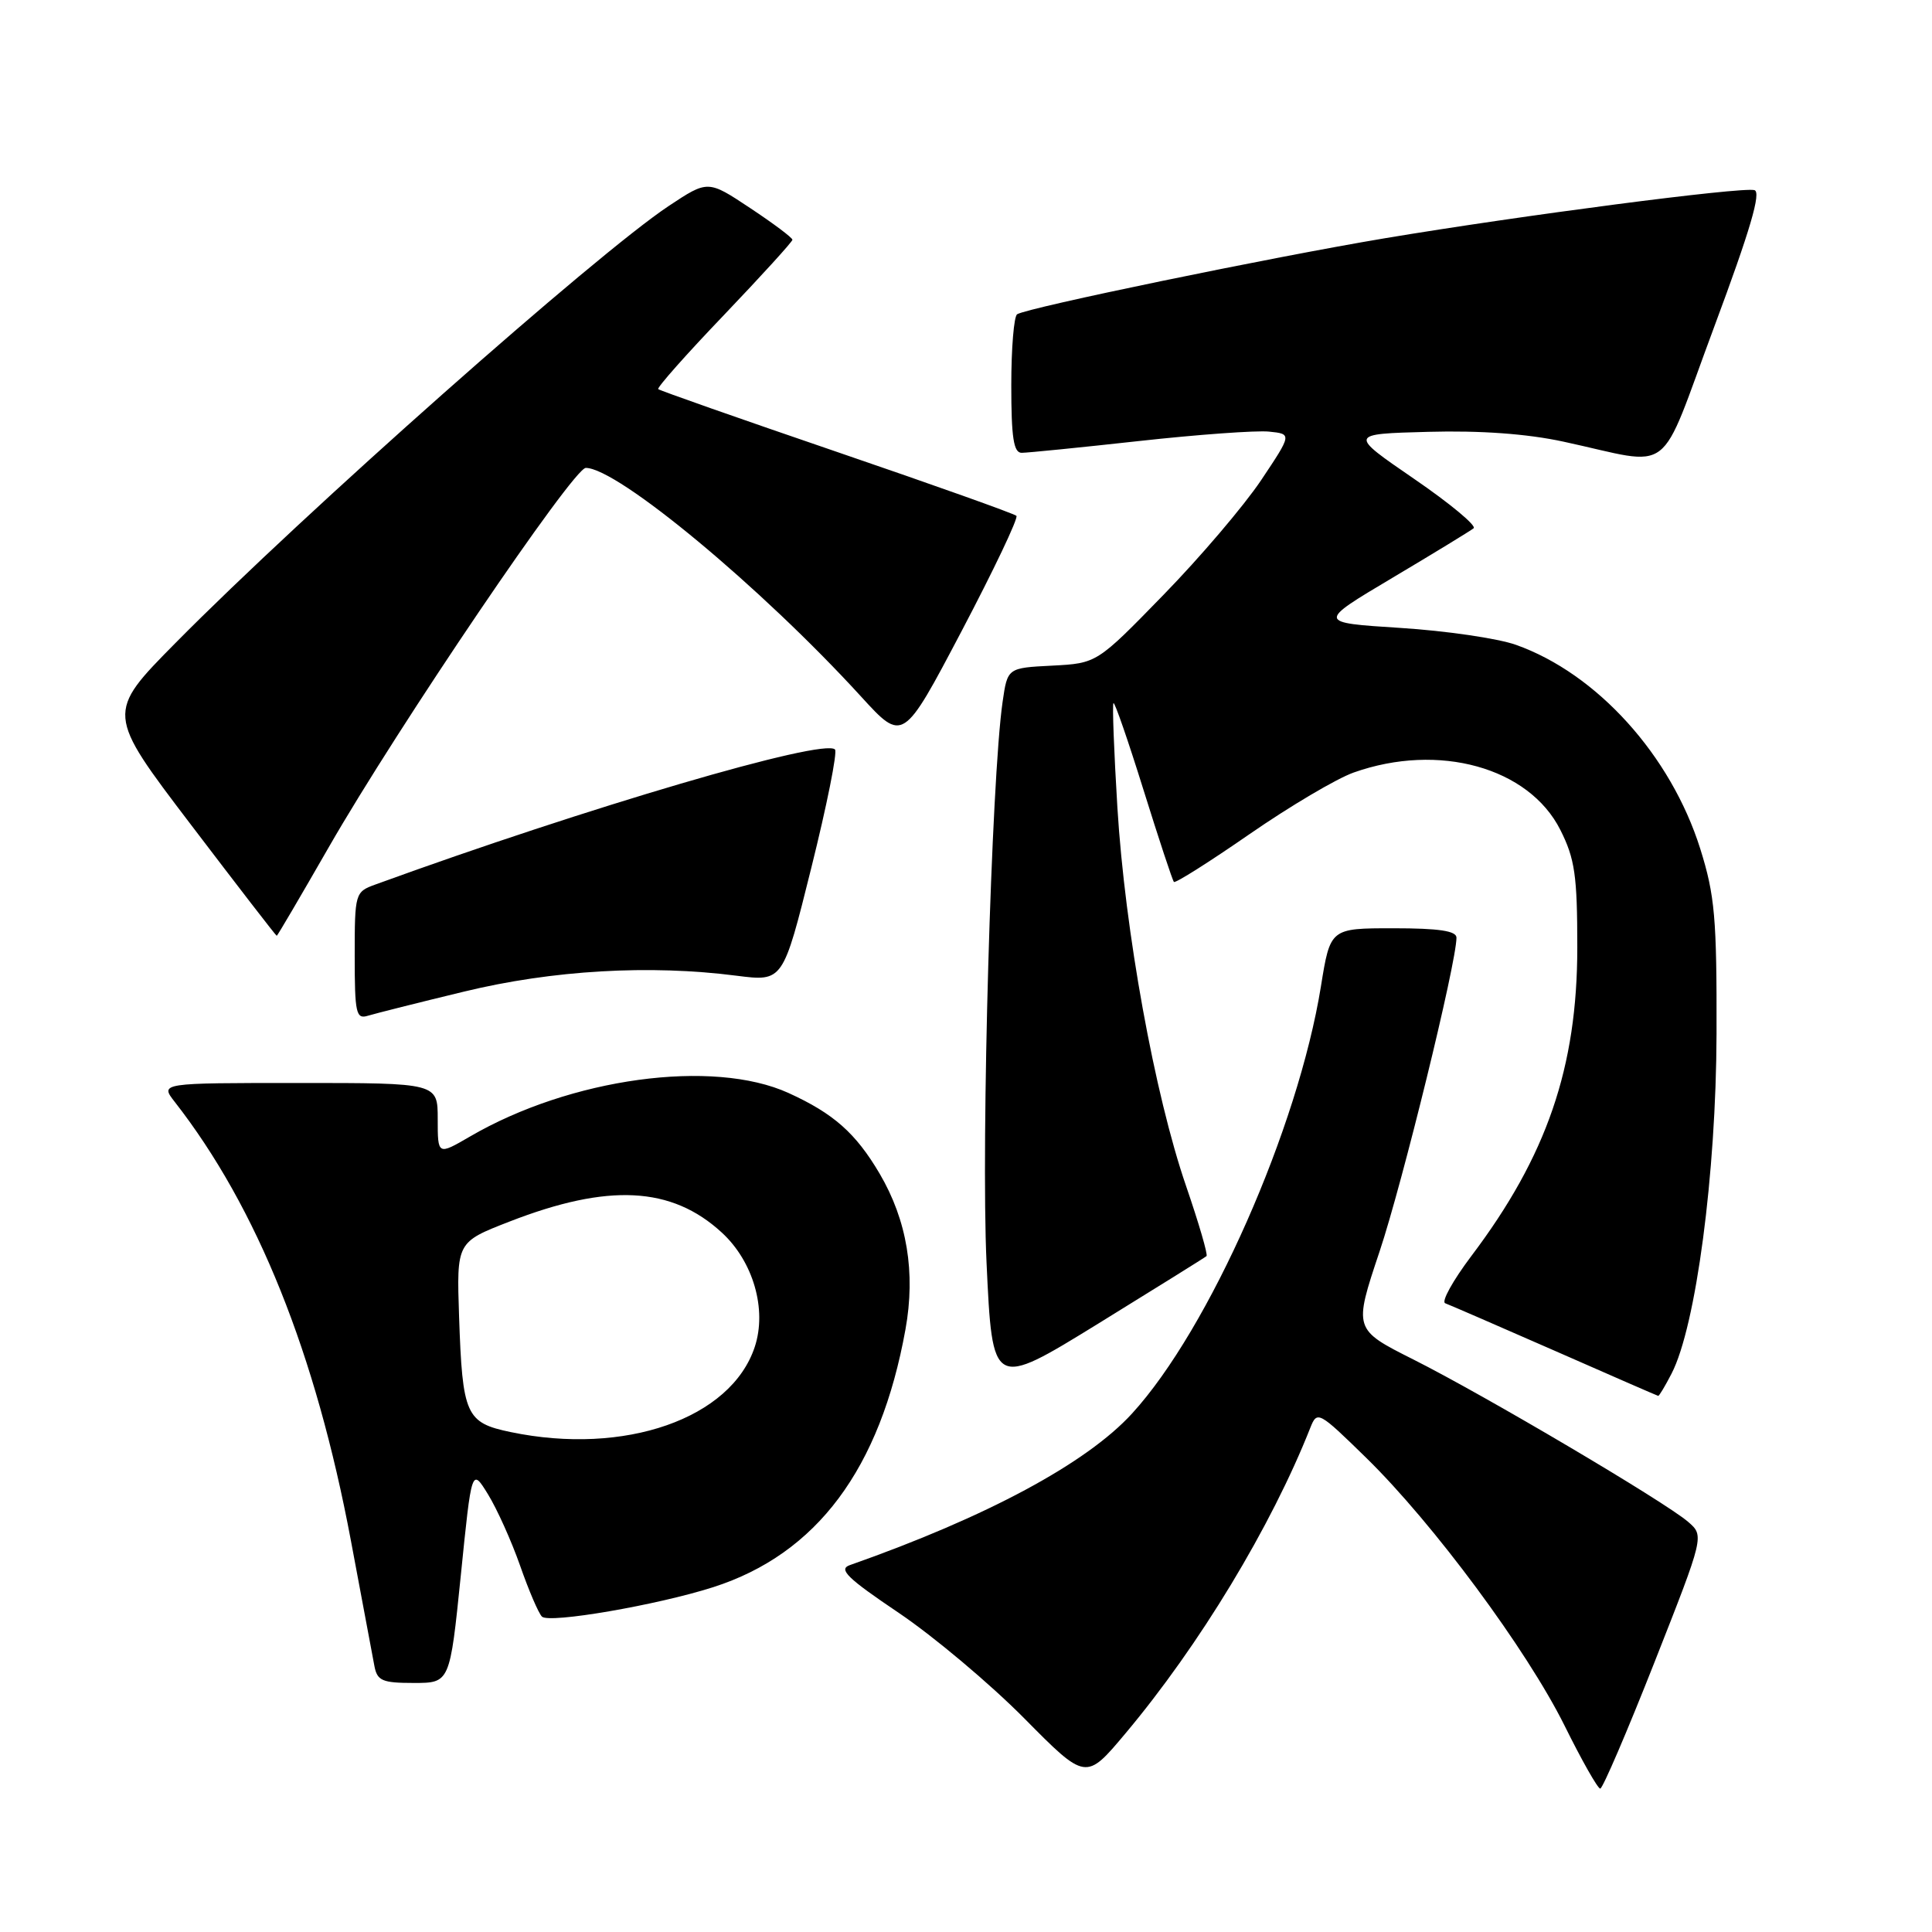 <?xml version="1.0" encoding="UTF-8" standalone="no"?>
<!DOCTYPE svg PUBLIC "-//W3C//DTD SVG 1.1//EN" "http://www.w3.org/Graphics/SVG/1.1/DTD/svg11.dtd" >
<svg xmlns="http://www.w3.org/2000/svg" xmlns:xlink="http://www.w3.org/1999/xlink" version="1.1" viewBox="0 0 256 256">
 <g >
 <path fill="currentColor"
d=" M 219.23 220.25 C 225.83 203.50 225.83 203.50 223.67 201.64 C 220.59 198.99 196.73 184.89 187.30 180.15 C 179.35 176.15 179.35 176.15 182.80 165.83 C 185.84 156.73 192.98 127.62 192.99 124.25 C 193.00 123.35 190.66 123.00 184.64 123.00 C 176.27 123.00 176.27 123.00 175.03 130.70 C 172.00 149.47 160.22 176.13 150.01 187.29 C 143.99 193.89 130.73 201.01 112.60 207.39 C 111.05 207.93 112.27 209.12 119.10 213.72 C 123.72 216.84 131.18 223.11 135.69 227.66 C 143.88 235.94 143.88 235.94 149.10 229.72 C 158.93 218.02 168.46 202.26 173.63 189.17 C 174.53 186.90 174.74 187.02 181.03 193.17 C 189.92 201.86 202.32 218.61 207.31 228.65 C 209.58 233.24 211.71 237.00 212.04 237.00 C 212.36 237.00 215.60 229.46 219.23 220.25 Z  M 61.06 208.75 C 62.50 194.50 62.50 194.50 64.66 198.00 C 65.85 199.93 67.76 204.17 68.91 207.44 C 70.05 210.71 71.35 213.75 71.81 214.21 C 72.75 215.15 87.06 212.69 94.50 210.31 C 108.23 205.91 116.64 194.64 119.98 176.15 C 121.34 168.62 120.19 161.70 116.56 155.52 C 113.39 150.14 110.46 147.55 104.49 144.83 C 94.44 140.26 75.57 142.84 62.25 150.61 C 58.00 153.08 58.00 153.08 58.00 148.29 C 58.00 143.50 58.00 143.50 39.60 143.50 C 21.20 143.50 21.20 143.50 23.15 146.00 C 34.08 160.00 41.85 179.35 46.50 204.16 C 47.98 212.05 49.38 219.51 49.61 220.75 C 49.98 222.71 50.65 223.00 54.82 223.00 C 59.61 223.00 59.61 223.00 61.06 208.75 Z  M 221.49 182.01 C 224.72 175.77 227.40 155.54 227.45 137.00 C 227.49 121.64 227.23 118.64 225.29 112.46 C 221.39 100.08 211.60 89.25 200.86 85.44 C 198.46 84.59 191.56 83.58 185.51 83.20 C 174.52 82.50 174.52 82.50 184.51 76.56 C 190.01 73.29 194.84 70.34 195.26 70.00 C 195.68 69.66 192.13 66.71 187.36 63.44 C 178.70 57.50 178.70 57.50 189.26 57.22 C 196.14 57.03 202.37 57.48 207.16 58.52 C 222.06 61.73 219.57 63.63 227.14 43.31 C 231.93 30.46 233.41 25.41 232.46 25.19 C 230.63 24.76 201.56 28.55 183.50 31.57 C 168.40 34.10 136.22 40.75 134.78 41.64 C 134.35 41.90 134.00 46.14 134.00 51.06 C 134.00 57.97 134.31 60.00 135.37 60.00 C 136.13 60.00 143.12 59.30 150.92 58.44 C 158.71 57.58 166.46 57.02 168.14 57.19 C 171.20 57.50 171.20 57.50 167.09 63.65 C 164.82 67.03 159.00 73.87 154.15 78.84 C 145.34 87.89 145.34 87.89 139.42 88.20 C 133.50 88.50 133.50 88.50 132.85 93.00 C 131.36 103.25 129.98 151.31 130.72 167.26 C 131.50 184.02 131.50 184.02 145.50 175.40 C 153.20 170.65 159.67 166.62 159.87 166.44 C 160.07 166.25 158.85 162.07 157.16 157.15 C 152.99 145.02 149.06 123.35 148.06 107.00 C 147.61 99.58 147.37 93.35 147.54 93.17 C 147.70 92.98 149.49 98.16 151.52 104.67 C 153.55 111.17 155.36 116.66 155.55 116.86 C 155.74 117.06 160.25 114.21 165.58 110.52 C 170.90 106.84 177.11 103.16 179.38 102.36 C 190.64 98.37 202.58 101.69 206.75 109.96 C 208.68 113.79 209.00 116.00 209.00 125.53 C 209.00 141.42 204.96 153.19 194.96 166.43 C 192.51 169.68 190.95 172.50 191.50 172.69 C 192.05 172.89 198.57 175.72 206.00 178.98 C 213.43 182.25 219.60 184.94 219.72 184.96 C 219.85 184.98 220.64 183.66 221.49 182.01 Z  M 61.50 131.39 C 73.20 128.55 86.08 127.80 97.62 129.29 C 103.75 130.07 103.75 130.07 107.50 115.00 C 109.57 106.70 110.98 99.65 110.64 99.31 C 109.12 97.79 77.80 106.99 49.75 117.20 C 47.05 118.18 47.00 118.33 47.00 126.67 C 47.00 134.27 47.18 135.08 48.75 134.59 C 49.71 134.30 55.45 132.85 61.50 131.39 Z  M 43.57 112.25 C 52.63 96.45 75.97 62.00 77.62 62.00 C 81.82 62.00 100.87 77.82 114.08 92.28 C 119.65 98.38 119.65 98.38 127.42 83.62 C 131.69 75.50 134.96 68.63 134.68 68.35 C 134.40 68.07 123.69 64.25 110.87 59.87 C 98.06 55.49 87.41 51.75 87.22 51.56 C 87.03 51.36 90.95 46.94 95.94 41.73 C 100.92 36.51 105.00 32.03 105.00 31.77 C 105.00 31.50 102.48 29.61 99.40 27.57 C 93.80 23.85 93.80 23.85 88.60 27.30 C 78.96 33.70 40.24 68.00 23.28 85.17 C 14.06 94.50 14.06 94.50 25.28 109.25 C 31.45 117.36 36.57 124.00 36.67 124.00 C 36.76 124.00 39.86 118.71 43.57 112.25 Z  M 67.68 189.76 C 61.72 188.52 61.28 187.53 60.83 174.45 C 60.50 164.59 60.50 164.59 67.50 161.87 C 80.60 156.77 88.98 157.20 95.63 163.31 C 99.81 167.14 101.65 173.51 100.01 178.47 C 96.87 187.98 82.78 192.90 67.68 189.76 Z "/>
</g>
</svg>